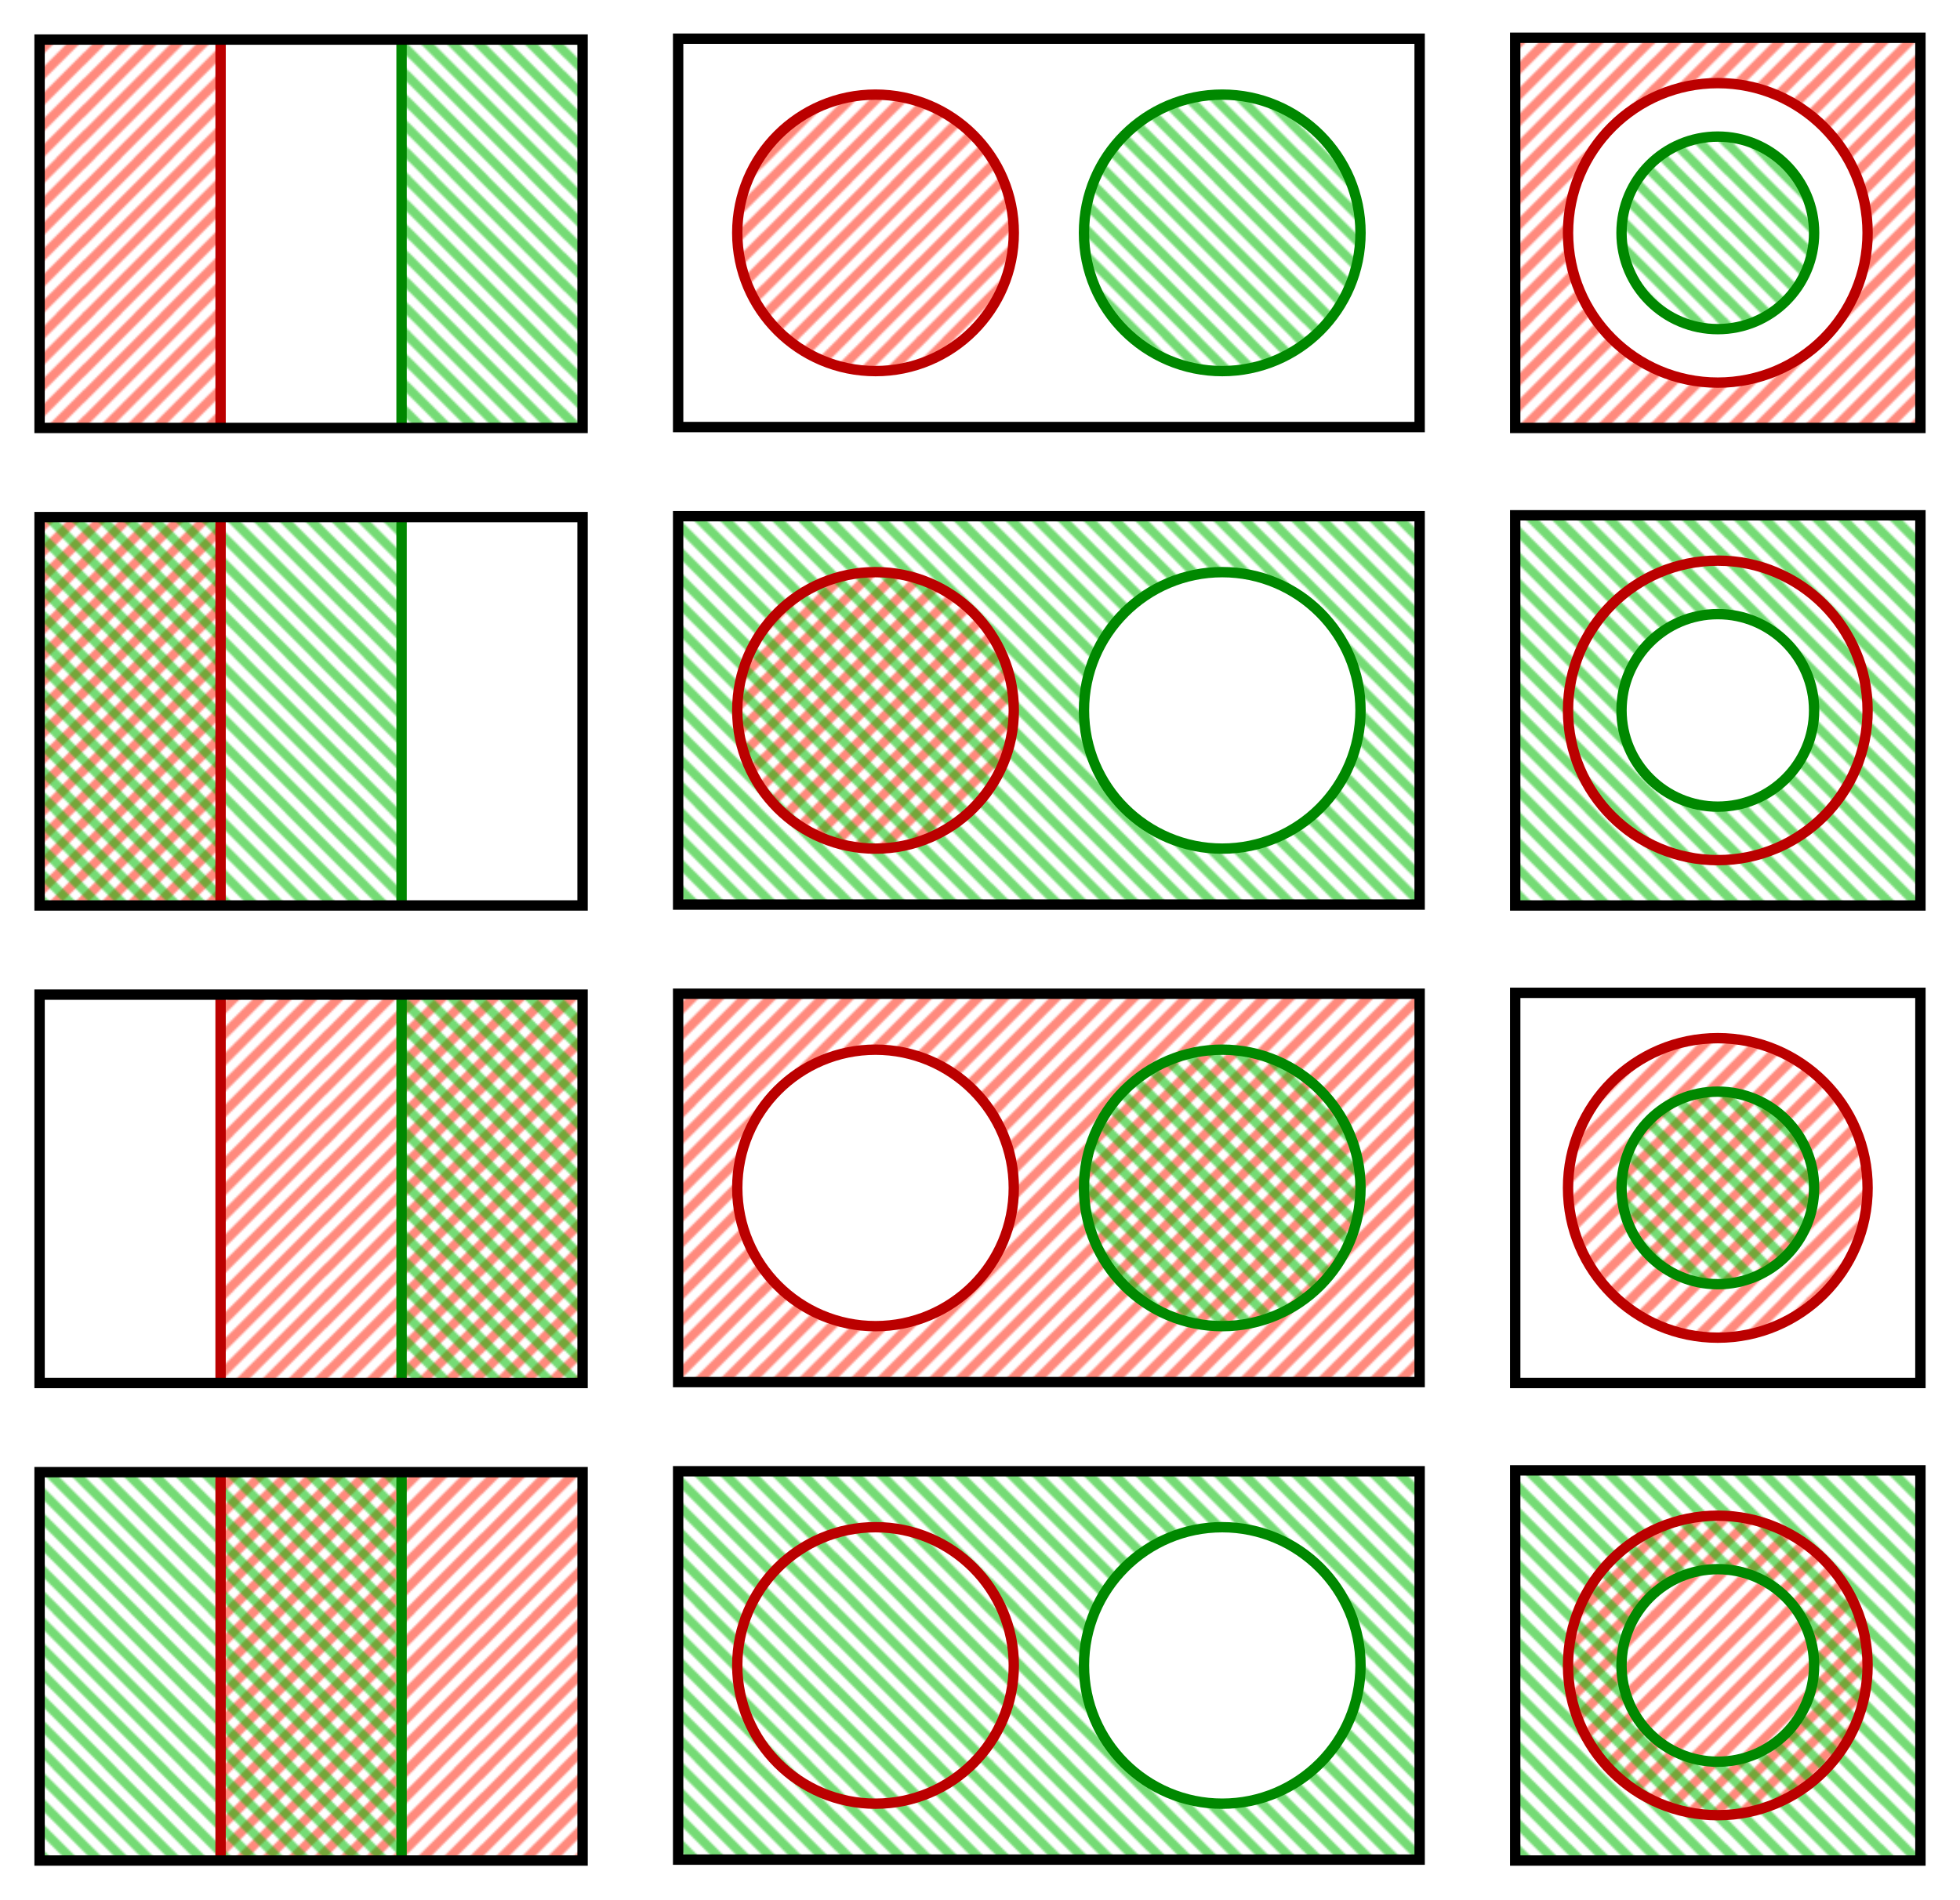 <?xml version="1.0" encoding="UTF-8" standalone="no"?>
<!-- Created with Inkscape (http://www.inkscape.org/) -->

<svg
   width="283.507mm"
   height="274.904mm"
   viewBox="0 0 283.507 274.904"
   version="1.1"
   id="svg8"
   inkscape:version="1.2 (56b05e47e7, 2022-06-09, custom)"
   sodipodi:docname="Intersections_of_two_sets_and_their_complements.svg"
   xmlns:inkscape="http://www.inkscape.org/namespaces/inkscape"
   xmlns:sodipodi="http://sodipodi.sourceforge.net/DTD/sodipodi-0.dtd"
   xmlns:xlink="http://www.w3.org/1999/xlink"
   xmlns="http://www.w3.org/2000/svg"
   xmlns:svg="http://www.w3.org/2000/svg"
   xmlns:rdf="http://www.w3.org/1999/02/22-rdf-syntax-ns#"
   xmlns:cc="http://creativecommons.org/ns#"
   xmlns:dc="http://purl.org/dc/elements/1.1/">
  <defs
     id="defs2">
    <pattern
       inkscape:collect="always"
       xlink:href="#pattern2824"
       id="pattern1918"
       patternTransform="matrix(0.265,0,0,0.265,-87.102,101.572)" />
    <pattern
       inkscape:collect="always"
       xlink:href="#pattern2837"
       id="pattern1915"
       patternTransform="matrix(0.265,0,0,0.265,-173.858,101.572)" />
    <pattern
       inkscape:collect="always"
       xlink:href="#pattern2837"
       id="pattern1908"
       patternTransform="matrix(0.265,0,0,0.265,-97.65,-35.627)" />
    <pattern
       inkscape:collect="always"
       xlink:href="#pattern2824"
       id="pattern1902"
       patternTransform="matrix(0.265,0,0,0.265,-167.14,-174.992)" />
    <pattern
       inkscape:collect="always"
       xlink:href="#pattern2824"
       id="pattern1832"
       patternTransform="matrix(0.265,0,0,0.265,-167.14,-244.079)" />
    <pattern
       inkscape:collect="always"
       xlink:href="#pattern1779"
       id="pattern1793"
       patternTransform="matrix(0.265,0,0,0.265,-173.858,-36.604)" />
    <pattern
       inkscape:collect="always"
       xlink:href="#pattern2837"
       id="pattern1779"
       patternTransform="matrix(0.265,0,0,0.265,47.311,-37.493)" />
    <pattern
       inkscape:collect="always"
       xlink:href="#pattern2824"
       id="pattern1777"
       patternTransform="matrix(0.265,0,0,0.265,-87.102,32.484)" />
    <pattern
       inkscape:collect="always"
       xlink:href="#pattern2824"
       id="pattern2792"
       patternTransform="matrix(0.265,0,0,0.265,532.744,33.609)" />
    <pattern
       inkscape:collect="always"
       xlink:href="#pattern2837"
       id="pattern2789"
       patternTransform="matrix(0.265,0,0,0.265,498.348,33.609)" />
    <pattern
       inkscape:collect="always"
       xlink:href="#pattern2837"
       id="pattern2775"
       patternTransform="matrix(0.265,0,0,0.265,144.355,-105.837)" />
    <pattern
       inkscape:collect="always"
       xlink:href="#pattern2837"
       id="pattern2760"
       patternTransform="matrix(0.265,0,0,0.265,144.355,-105.372)" />
    <pattern
       inkscape:collect="always"
       xlink:href="#pattern2824"
       id="pattern2757"
       patternTransform="matrix(0.265,0,0,0.265,178.751,-105.372)" />
    <pattern
       inkscape:collect="always"
       xlink:href="#pattern2837"
       id="pattern2750"
       patternTransform="matrix(0.265,0,0,0.265,498.348,-243.207)" />
    <pattern
       inkscape:collect="always"
       xlink:href="#pattern2824"
       id="pattern2744"
       patternTransform="matrix(0.265,0,0,0.265,532.744,33.905)" />
    <pattern
       inkscape:collect="always"
       xlink:href="#pattern2189"
       id="pattern2729"
       patternTransform="matrix(0.265,0,0,0.265,178.751,-105.541)" />
    <pattern
       inkscape:collect="always"
       xlink:href="#pattern2824"
       id="pattern2715"
       patternTransform="matrix(0.265,0,0,0.265,178.751,-105.075)" />
    <pattern
       inkscape:collect="always"
       xlink:href="#pattern2175"
       id="pattern2708"
       patternTransform="matrix(0.265,0,0,0.265,532.82,-174.171)" />
    <pattern
       inkscape:collect="always"
       xlink:href="#pattern2837"
       id="pattern2246"
       patternTransform="matrix(0.265,0,0,0.265,144.355,-105.075)" />
    <pattern
       inkscape:collect="always"
       xlink:href="#pattern2837"
       id="pattern2240"
       patternTransform="matrix(0.265,0,0,0.265,498.348,33.905)" />
    <pattern
       inkscape:collect="always"
       xlink:href="#pattern2189"
       id="pattern2224"
       patternTransform="matrix(0.265,0,0,0.265,178.715,-174.598)" />
    <pattern
       inkscape:collect="always"
       xlink:href="#pattern2175"
       id="pattern2222"
       patternTransform="matrix(0.265,0,0,0.265,532.784,-243.228)" />
    <pattern
       inkscape:collect="always"
       xlink:href="#pattern2824"
       id="pattern2189"
       patternTransform="translate(-833.858,-576.774)" />
    <linearGradient
       id="linearGradient2833"
       inkscape:swatch="solid">
      <stop
         style="stop-color:#00be00;stop-opacity:1;"
         offset="0"
         id="stop2831" />
    </linearGradient>
    <linearGradient
       id="linearGradient2475"
       inkscape:swatch="solid">
      <stop
         style="stop-color:#ff1a00;stop-opacity:1;"
         offset="0"
         id="stop2473" />
    </linearGradient>
    <pattern
       patternUnits="userSpaceOnUse"
       width="238.549"
       height="238.548"
       patternTransform="matrix(0.265,0,0,0.265,-898.901,-120.9)"
       id="pattern2586">
      <rect
         transform="rotate(-45)"
         y="106.278"
         x="-106.278"
         height="8.32"
         width="212.556"
         id="rect2517"
         style="opacity:1;fill:#ff1a00;fill-opacity:0.677;stroke:none;stroke-width:3.447;stroke-linecap:butt;stroke-linejoin:miter;stroke-miterlimit:4;stroke-dasharray:none;stroke-dashoffset:0;stroke-opacity:1;paint-order:markers fill stroke" />
      <rect
         transform="rotate(-45)"
         y="125.692"
         x="-106.278"
         height="8.32"
         width="212.556"
         id="rect2517-2"
         style="opacity:1;fill:#ff1a00;fill-opacity:0.677;stroke:none;stroke-width:3.447;stroke-linecap:butt;stroke-linejoin:miter;stroke-miterlimit:4;stroke-dasharray:none;stroke-dashoffset:0;stroke-opacity:1;paint-order:markers fill stroke" />
      <rect
         transform="rotate(-45)"
         y="145.105"
         x="-106.278"
         height="8.32"
         width="212.556"
         id="rect2517-3"
         style="opacity:1;fill:#ff1a00;fill-opacity:0.677;stroke:none;stroke-width:3.447;stroke-linecap:butt;stroke-linejoin:miter;stroke-miterlimit:4;stroke-dasharray:none;stroke-dashoffset:0;stroke-opacity:1;paint-order:markers fill stroke" />
      <rect
         transform="rotate(-45)"
         y="164.519"
         x="-106.278"
         height="8.32"
         width="212.556"
         id="rect2517-7"
         style="opacity:1;fill:#ff1a00;fill-opacity:0.677;stroke:none;stroke-width:3.447;stroke-linecap:butt;stroke-linejoin:miter;stroke-miterlimit:4;stroke-dasharray:none;stroke-dashoffset:0;stroke-opacity:1;paint-order:markers fill stroke" />
      <rect
         transform="rotate(-45)"
         y="183.933"
         x="-106.278"
         height="8.32"
         width="212.556"
         id="rect2517-5"
         style="opacity:1;fill:#ff1a00;fill-opacity:0.677;stroke:none;stroke-width:3.447;stroke-linecap:butt;stroke-linejoin:miter;stroke-miterlimit:4;stroke-dasharray:none;stroke-dashoffset:0;stroke-opacity:1;paint-order:markers fill stroke" />
      <rect
         transform="rotate(-45)"
         y="203.347"
         x="-106.278"
         height="8.32"
         width="212.556"
         id="rect2517-9"
         style="opacity:1;fill:#ff1a00;fill-opacity:0.677;stroke:none;stroke-width:3.447;stroke-linecap:butt;stroke-linejoin:miter;stroke-miterlimit:4;stroke-dasharray:none;stroke-dashoffset:0;stroke-opacity:1;paint-order:markers fill stroke" />
      <rect
         transform="rotate(-45)"
         y="222.76"
         x="-106.278"
         height="8.32"
         width="212.556"
         id="rect2517-22"
         style="opacity:1;fill:#ff1a00;fill-opacity:0.677;stroke:none;stroke-width:3.447;stroke-linecap:butt;stroke-linejoin:miter;stroke-miterlimit:4;stroke-dasharray:none;stroke-dashoffset:0;stroke-opacity:1;paint-order:markers fill stroke" />
    </pattern>
    <pattern
       patternUnits="userSpaceOnUse"
       width="85"
       height="85"
       patternTransform="matrix(0.265,0,0,0.265,79.375,-105.605)"
       id="pattern2824">
      <path
         inkscape:connector-curvature="0"
         id="rect2599"
         d="M 0,0 V 6.301 L 6.301,0 Z M 13.371,0 0,13.371 v 7.07 L 20.441,0 Z M 27.512,0 0,27.512 v 7.07 L 34.582,0 Z M 41.656,0 0,41.656 V 48.727 L 48.727,0 Z M 55.797,0 0,55.797 V 62.867 L 62.867,0 Z M 69.939,0 0,69.937 V 77.012 L 77.01,0 Z M 84.082,0 0,84.082 v 0.918 H 6.152 L 85,6.152 V 0 Z M 85,13.223 13.223,85 h 7.07 L 85,20.293 Z m 0,14.145 L 27.367,85 h 7.07 L 85,34.437 Z m 0,14.141 L 41.508,85 h 7.07 L 85,48.578 Z m 0,14.141 -29.352,29.352 H 62.723 L 85,62.723 Z m 0,14.145 -15.207,15.207 H 76.863 l 8.137,-8.137 z m 0,14.141 -1.066,1.066 h 1.066 z"
         style="opacity:1;fill:#ff1a00;fill-opacity:0.677;stroke:none;stroke-width:4.675;stroke-linecap:butt;stroke-linejoin:miter;stroke-miterlimit:4;stroke-dasharray:none;stroke-dashoffset:0;stroke-opacity:1;paint-order:markers fill stroke" />
    </pattern>
    <pattern
       patternUnits="userSpaceOnUse"
       width="85"
       height="85"
       patternTransform="matrix(0.265,0,0,0.265,44.979,-105.605)"
       id="pattern2837">
      <path
         inkscape:connector-curvature="0"
         id="rect2599-0"
         d="M 85,0 V 6.301 L 78.699,0 Z M 71.629,0 85,13.371 v 7.07 L 64.559,0 Z M 57.488,0 85,27.512 V 34.582 L 50.418,0 Z M 43.344,0 85,41.656 V 48.727 L 36.273,0 Z m -14.141,0 55.797,55.797 V 62.867 L 22.133,0 Z M 15.061,0 85,69.937 V 77.012 L 7.99,0 Z M 0.918,0 85,84.082 v 0.918 H 78.848 L 0,6.152 V 0 Z M 0,13.223 71.777,85 H 64.707 L 0,20.293 Z m 0,14.145 57.633,57.633 H 50.562 L 0,34.437 Z M 0,41.508 43.492,85 H 36.422 L 0,48.578 Z M 0,55.648 29.352,85 H 22.277 L 0,62.723 Z M 0,69.793 15.207,85 H 8.137 L 0,76.863 Z m 0,14.141 1.066,1.066 H 0 Z"
         style="opacity:1;fill:#00be00;fill-opacity:0.673;stroke:none;stroke-width:4.675;stroke-linecap:butt;stroke-linejoin:miter;stroke-miterlimit:4;stroke-dasharray:none;stroke-dashoffset:0;stroke-opacity:1;paint-order:markers fill stroke" />
    </pattern>
    <pattern
       patternUnits="userSpaceOnUse"
       width="85"
       height="85"
       patternTransform="matrix(0.265,0,0,0.265,79.375,-105.605)"
       id="pattern2824-4">
      <path
         inkscape:connector-curvature="0"
         id="rect2599-8"
         d="M 0,0 V 6.301 L 6.301,0 Z M 13.371,0 0,13.371 v 7.07 L 20.441,0 Z M 27.512,0 0,27.512 v 7.07 L 34.582,0 Z M 41.656,0 0,41.656 V 48.727 L 48.727,0 Z M 55.797,0 0,55.797 V 62.867 L 62.867,0 Z M 69.939,0 0,69.937 V 77.012 L 77.01,0 Z M 84.082,0 0,84.082 v 0.918 H 6.152 L 85,6.152 V 0 Z M 85,13.223 13.223,85 h 7.07 L 85,20.293 Z m 0,14.145 L 27.367,85 h 7.07 L 85,34.437 Z m 0,14.141 L 41.508,85 h 7.07 L 85,48.578 Z m 0,14.141 -29.352,29.352 H 62.723 L 85,62.723 Z m 0,14.145 -15.207,15.207 H 76.863 l 8.137,-8.137 z m 0,14.141 -1.066,1.066 h 1.066 z"
         style="opacity:1;fill:#ff1a00;fill-opacity:0.677;stroke:none;stroke-width:4.675;stroke-linecap:butt;stroke-linejoin:miter;stroke-miterlimit:4;stroke-dasharray:none;stroke-dashoffset:0;stroke-opacity:1;paint-order:markers fill stroke" />
    </pattern>
    <pattern
       patternUnits="userSpaceOnUse"
       width="85"
       height="85"
       patternTransform="matrix(0.265,0,0,0.265,79.375,-105.605)"
       id="pattern2824-3">
      <path
         inkscape:connector-curvature="0"
         id="rect2599-6"
         d="M 0,0 V 6.301 L 6.301,0 Z M 13.371,0 0,13.371 v 7.07 L 20.441,0 Z M 27.512,0 0,27.512 v 7.07 L 34.582,0 Z M 41.656,0 0,41.656 V 48.727 L 48.727,0 Z M 55.797,0 0,55.797 V 62.867 L 62.867,0 Z M 69.939,0 0,69.937 V 77.012 L 77.01,0 Z M 84.082,0 0,84.082 v 0.918 H 6.152 L 85,6.152 V 0 Z M 85,13.223 13.223,85 h 7.07 L 85,20.293 Z m 0,14.145 L 27.367,85 h 7.07 L 85,34.437 Z m 0,14.141 L 41.508,85 h 7.07 L 85,48.578 Z m 0,14.141 -29.352,29.352 H 62.723 L 85,62.723 Z m 0,14.145 -15.207,15.207 H 76.863 l 8.137,-8.137 z m 0,14.141 -1.066,1.066 h 1.066 z"
         style="opacity:1;fill:#ff1a00;fill-opacity:0.677;stroke:none;stroke-width:4.675;stroke-linecap:butt;stroke-linejoin:miter;stroke-miterlimit:4;stroke-dasharray:none;stroke-dashoffset:0;stroke-opacity:1;paint-order:markers fill stroke" />
    </pattern>
    <pattern
       patternUnits="userSpaceOnUse"
       width="85"
       height="85"
       patternTransform="matrix(0.265,0,0,0.265,44.979,-105.605)"
       id="pattern2837-7">
      <path
         inkscape:connector-curvature="0"
         id="rect2599-0-5"
         d="M 85,0 V 6.301 L 78.699,0 Z M 71.629,0 85,13.371 v 7.07 L 64.559,0 Z M 57.488,0 85,27.512 V 34.582 L 50.418,0 Z M 43.344,0 85,41.656 V 48.727 L 36.273,0 Z m -14.141,0 55.797,55.797 V 62.867 L 22.133,0 Z M 15.061,0 85,69.937 V 77.012 L 7.99,0 Z M 0.918,0 85,84.082 v 0.918 H 78.848 L 0,6.152 V 0 Z M 0,13.223 71.777,85 H 64.707 L 0,20.293 Z m 0,14.145 57.633,57.633 H 50.562 L 0,34.437 Z M 0,41.508 43.492,85 H 36.422 L 0,48.578 Z M 0,55.648 29.352,85 H 22.277 L 0,62.723 Z M 0,69.793 15.207,85 H 8.137 L 0,76.863 Z m 0,14.141 1.066,1.066 H 0 Z"
         style="opacity:1;fill:#00be00;fill-opacity:0.673;stroke:none;stroke-width:4.675;stroke-linecap:butt;stroke-linejoin:miter;stroke-miterlimit:4;stroke-dasharray:none;stroke-dashoffset:0;stroke-opacity:1;paint-order:markers fill stroke" />
    </pattern>
    <pattern
       inkscape:collect="always"
       xlink:href="#pattern2824-2"
       id="pattern2175"
       patternTransform="matrix(0.265,0,0,0.265,79.451,-36.865)" />
    <pattern
       patternUnits="userSpaceOnUse"
       width="85"
       height="85"
       patternTransform="matrix(0.265,0,0,0.265,79.375,-105.605)"
       id="pattern2824-2">
      <path
         inkscape:connector-curvature="0"
         id="rect2599-9"
         d="M 0,0 V 6.301 L 6.301,0 Z M 13.371,0 0,13.371 v 7.07 L 20.441,0 Z M 27.512,0 0,27.512 v 7.07 L 34.582,0 Z M 41.656,0 0,41.656 V 48.727 L 48.727,0 Z M 55.797,0 0,55.797 V 62.867 L 62.867,0 Z M 69.939,0 0,69.937 V 77.012 L 77.01,0 Z M 84.082,0 0,84.082 v 0.918 H 6.152 L 85,6.152 V 0 Z M 85,13.223 13.223,85 h 7.07 L 85,20.293 Z m 0,14.145 L 27.367,85 h 7.07 L 85,34.437 Z m 0,14.141 L 41.508,85 h 7.07 L 85,48.578 Z m 0,14.141 -29.352,29.352 H 62.723 L 85,62.723 Z m 0,14.145 -15.207,15.207 H 76.863 l 8.137,-8.137 z m 0,14.141 -1.066,1.066 h 1.066 z"
         style="opacity:1;fill:#ff1a00;fill-opacity:0.677;stroke:none;stroke-width:4.675;stroke-linecap:butt;stroke-linejoin:miter;stroke-miterlimit:4;stroke-dasharray:none;stroke-dashoffset:0;stroke-opacity:1;paint-order:markers fill stroke" />
    </pattern>
    <pattern
       inkscape:collect="always"
       xlink:href="#pattern2837-2"
       id="pattern2240-1"
       patternTransform="matrix(0.265,0,0,0.265,498.309,-104.348)" />
    <pattern
       patternUnits="userSpaceOnUse"
       width="85"
       height="85"
       patternTransform="matrix(0.265,0,0,0.265,44.979,-105.605)"
       id="pattern2837-2">
      <path
         inkscape:connector-curvature="0"
         id="rect2599-0-7"
         d="M 85,0 V 6.301 L 78.699,0 Z M 71.629,0 85,13.371 v 7.07 L 64.559,0 Z M 57.488,0 85,27.512 V 34.582 L 50.418,0 Z M 43.344,0 85,41.656 V 48.727 L 36.273,0 Z m -14.141,0 55.797,55.797 V 62.867 L 22.133,0 Z M 15.061,0 85,69.937 V 77.012 L 7.99,0 Z M 0.918,0 85,84.082 v 0.918 H 78.848 L 0,6.152 V 0 Z M 0,13.223 71.777,85 H 64.707 L 0,20.293 Z m 0,14.145 57.633,57.633 H 50.562 L 0,34.437 Z M 0,41.508 43.492,85 H 36.422 L 0,48.578 Z M 0,55.648 29.352,85 H 22.277 L 0,62.723 Z M 0,69.793 15.207,85 H 8.137 L 0,76.863 Z m 0,14.141 1.066,1.066 H 0 Z"
         style="opacity:1;fill:#00be00;fill-opacity:0.673;stroke:none;stroke-width:4.675;stroke-linecap:butt;stroke-linejoin:miter;stroke-miterlimit:4;stroke-dasharray:none;stroke-dashoffset:0;stroke-opacity:1;paint-order:markers fill stroke" />
    </pattern>
    <pattern
       inkscape:collect="always"
       xlink:href="#pattern2837-2"
       id="pattern2246-0"
       patternTransform="matrix(0.265,0,0,0.265,144.315,33.022)" />
    <pattern
       patternUnits="userSpaceOnUse"
       width="85"
       height="85"
       patternTransform="matrix(0.265,0,0,0.265,44.979,-105.605)"
       id="pattern2263">
      <path
         inkscape:connector-curvature="0"
         id="path2261"
         d="M 85,0 V 6.301 L 78.699,0 Z M 71.629,0 85,13.371 v 7.07 L 64.559,0 Z M 57.488,0 85,27.512 V 34.582 L 50.418,0 Z M 43.344,0 85,41.656 V 48.727 L 36.273,0 Z m -14.141,0 55.797,55.797 V 62.867 L 22.133,0 Z M 15.061,0 85,69.937 V 77.012 L 7.99,0 Z M 0.918,0 85,84.082 v 0.918 H 78.848 L 0,6.152 V 0 Z M 0,13.223 71.777,85 H 64.707 L 0,20.293 Z m 0,14.145 57.633,57.633 H 50.562 L 0,34.437 Z M 0,41.508 43.492,85 H 36.422 L 0,48.578 Z M 0,55.648 29.352,85 H 22.277 L 0,62.723 Z M 0,69.793 15.207,85 H 8.137 L 0,76.863 Z m 0,14.141 1.066,1.066 H 0 Z"
         style="opacity:1;fill:#00be00;fill-opacity:0.673;stroke:none;stroke-width:4.675;stroke-linecap:butt;stroke-linejoin:miter;stroke-miterlimit:4;stroke-dasharray:none;stroke-dashoffset:0;stroke-opacity:1;paint-order:markers fill stroke" />
    </pattern>
    <pattern
       patternUnits="userSpaceOnUse"
       width="85"
       height="85"
       patternTransform="matrix(0.265,0,0,0.265,44.979,-105.605)"
       id="pattern2837-6">
      <path
         inkscape:connector-curvature="0"
         id="rect2599-0-2"
         d="M 85,0 V 6.301 L 78.699,0 Z M 71.629,0 85,13.371 v 7.07 L 64.559,0 Z M 57.488,0 85,27.512 V 34.582 L 50.418,0 Z M 43.344,0 85,41.656 V 48.727 L 36.273,0 Z m -14.141,0 55.797,55.797 V 62.867 L 22.133,0 Z M 15.061,0 85,69.937 V 77.012 L 7.99,0 Z M 0.918,0 85,84.082 v 0.918 H 78.848 L 0,6.152 V 0 Z M 0,13.223 71.777,85 H 64.707 L 0,20.293 Z m 0,14.145 57.633,57.633 H 50.562 L 0,34.437 Z M 0,41.508 43.492,85 H 36.422 L 0,48.578 Z M 0,55.648 29.352,85 H 22.277 L 0,62.723 Z M 0,69.793 15.207,85 H 8.137 L 0,76.863 Z m 0,14.141 1.066,1.066 H 0 Z"
         style="opacity:1;fill:#00be00;fill-opacity:0.673;stroke:none;stroke-width:4.675;stroke-linecap:butt;stroke-linejoin:miter;stroke-miterlimit:4;stroke-dasharray:none;stroke-dashoffset:0;stroke-opacity:1;paint-order:markers fill stroke" />
    </pattern>
    <pattern
       patternUnits="userSpaceOnUse"
       width="85"
       height="85"
       patternTransform="matrix(0.265,0,0,0.265,44.979,-105.605)"
       id="pattern2837-67">
      <path
         inkscape:connector-curvature="0"
         id="rect2599-0-53"
         d="M 85,0 V 6.301 L 78.699,0 Z M 71.629,0 85,13.371 v 7.07 L 64.559,0 Z M 57.488,0 85,27.512 V 34.582 L 50.418,0 Z M 43.344,0 85,41.656 V 48.727 L 36.273,0 Z m -14.141,0 55.797,55.797 V 62.867 L 22.133,0 Z M 15.061,0 85,69.937 V 77.012 L 7.99,0 Z M 0.918,0 85,84.082 v 0.918 H 78.848 L 0,6.152 V 0 Z M 0,13.223 71.777,85 H 64.707 L 0,20.293 Z m 0,14.145 57.633,57.633 H 50.562 L 0,34.437 Z M 0,41.508 43.492,85 H 36.422 L 0,48.578 Z M 0,55.648 29.352,85 H 22.277 L 0,62.723 Z M 0,69.793 15.207,85 H 8.137 L 0,76.863 Z m 0,14.141 1.066,1.066 H 0 Z"
         style="opacity:1;fill:#00be00;fill-opacity:0.673;stroke:none;stroke-width:4.675;stroke-linecap:butt;stroke-linejoin:miter;stroke-miterlimit:4;stroke-dasharray:none;stroke-dashoffset:0;stroke-opacity:1;paint-order:markers fill stroke" />
    </pattern>
    <pattern
       patternUnits="userSpaceOnUse"
       width="85"
       height="85"
       patternTransform="matrix(0.265,0,0,0.265,79.375,-105.605)"
       id="pattern2824-6">
      <path
         inkscape:connector-curvature="0"
         id="rect2599-2"
         d="M 0,0 V 6.301 L 6.301,0 Z M 13.371,0 0,13.371 v 7.07 L 20.441,0 Z M 27.512,0 0,27.512 v 7.07 L 34.582,0 Z M 41.656,0 0,41.656 V 48.727 L 48.727,0 Z M 55.797,0 0,55.797 V 62.867 L 62.867,0 Z M 69.939,0 0,69.937 V 77.012 L 77.01,0 Z M 84.082,0 0,84.082 v 0.918 H 6.152 L 85,6.152 V 0 Z M 85,13.223 13.223,85 h 7.07 L 85,20.293 Z m 0,14.145 L 27.367,85 h 7.07 L 85,34.437 Z m 0,14.141 L 41.508,85 h 7.07 L 85,48.578 Z m 0,14.141 -29.352,29.352 H 62.723 L 85,62.723 Z m 0,14.145 -15.207,15.207 H 76.863 l 8.137,-8.137 z m 0,14.141 -1.066,1.066 h 1.066 z"
         style="opacity:1;fill:#ff1a00;fill-opacity:0.677;stroke:none;stroke-width:4.675;stroke-linecap:butt;stroke-linejoin:miter;stroke-miterlimit:4;stroke-dasharray:none;stroke-dashoffset:0;stroke-opacity:1;paint-order:markers fill stroke" />
    </pattern>
    <pattern
       patternUnits="userSpaceOnUse"
       width="85"
       height="85"
       patternTransform="matrix(0.265,0,0,0.265,44.979,-105.605)"
       id="pattern2837-3">
      <path
         inkscape:connector-curvature="0"
         id="rect2599-0-6"
         d="M 85,0 V 6.301 L 78.699,0 Z M 71.629,0 85,13.371 v 7.07 L 64.559,0 Z M 57.488,0 85,27.512 V 34.582 L 50.418,0 Z M 43.344,0 85,41.656 V 48.727 L 36.273,0 Z m -14.141,0 55.797,55.797 V 62.867 L 22.133,0 Z M 15.061,0 85,69.937 V 77.012 L 7.99,0 Z M 0.918,0 85,84.082 v 0.918 H 78.848 L 0,6.152 V 0 Z M 0,13.223 71.777,85 H 64.707 L 0,20.293 Z m 0,14.145 57.633,57.633 H 50.562 L 0,34.437 Z M 0,41.508 43.492,85 H 36.422 L 0,48.578 Z M 0,55.648 29.352,85 H 22.277 L 0,62.723 Z M 0,69.793 15.207,85 H 8.137 L 0,76.863 Z m 0,14.141 1.066,1.066 H 0 Z"
         style="opacity:1;fill:#00be00;fill-opacity:0.673;stroke:none;stroke-width:4.675;stroke-linecap:butt;stroke-linejoin:miter;stroke-miterlimit:4;stroke-dasharray:none;stroke-dashoffset:0;stroke-opacity:1;paint-order:markers fill stroke" />
    </pattern>
    <pattern
       patternTransform="matrix(0.265,0,0,0.265,-97.65,-173.803)"
       id="pattern1848"
       xlink:href="#pattern2837-62"
       inkscape:collect="always" />
    <pattern
       patternUnits="userSpaceOnUse"
       width="85"
       height="85"
       patternTransform="matrix(0.265,0,0,0.265,44.979,-105.605)"
       id="pattern2837-62">
      <path
         inkscape:connector-curvature="0"
         id="rect2599-0-61"
         d="M 85,0 V 6.301 L 78.699,0 Z M 71.629,0 85,13.371 v 7.07 L 64.559,0 Z M 57.488,0 85,27.512 V 34.582 L 50.418,0 Z M 43.344,0 85,41.656 V 48.727 L 36.273,0 Z m -14.141,0 55.797,55.797 V 62.867 L 22.133,0 Z M 15.061,0 85,69.937 V 77.012 L 7.99,0 Z M 0.918,0 85,84.082 v 0.918 H 78.848 L 0,6.152 V 0 Z M 0,13.223 71.777,85 H 64.707 L 0,20.293 Z m 0,14.145 57.633,57.633 H 50.562 L 0,34.437 Z M 0,41.508 43.492,85 H 36.422 L 0,48.578 Z M 0,55.648 29.352,85 H 22.277 L 0,62.723 Z M 0,69.793 15.207,85 H 8.137 L 0,76.863 Z m 0,14.141 1.066,1.066 H 0 Z"
         style="opacity:1;fill:#00be00;fill-opacity:0.673;stroke:none;stroke-width:4.675;stroke-linecap:butt;stroke-linejoin:miter;stroke-miterlimit:4;stroke-dasharray:none;stroke-dashoffset:0;stroke-opacity:1;paint-order:markers fill stroke" />
    </pattern>
    <pattern
       patternUnits="userSpaceOnUse"
       width="85"
       height="85"
       patternTransform="matrix(0.265,0,0,0.265,79.375,-105.605)"
       id="pattern2824-2-7">
      <path
         inkscape:connector-curvature="0"
         id="rect2599-9-5"
         d="M 0,0 V 6.301 L 6.301,0 Z M 13.371,0 0,13.371 v 7.07 L 20.441,0 Z M 27.512,0 0,27.512 v 7.07 L 34.582,0 Z M 41.656,0 0,41.656 V 48.727 L 48.727,0 Z M 55.797,0 0,55.797 V 62.867 L 62.867,0 Z M 69.939,0 0,69.937 V 77.012 L 77.01,0 Z M 84.082,0 0,84.082 v 0.918 H 6.152 L 85,6.152 V 0 Z M 85,13.223 13.223,85 h 7.07 L 85,20.293 Z m 0,14.145 L 27.367,85 h 7.07 L 85,34.437 Z m 0,14.141 L 41.508,85 h 7.07 L 85,48.578 Z m 0,14.141 -29.352,29.352 H 62.723 L 85,62.723 Z m 0,14.145 -15.207,15.207 H 76.863 l 8.137,-8.137 z m 0,14.141 -1.066,1.066 h 1.066 z"
         style="opacity:1;fill:#ff1a00;fill-opacity:0.677;stroke:none;stroke-width:4.675;stroke-linecap:butt;stroke-linejoin:miter;stroke-miterlimit:4;stroke-dasharray:none;stroke-dashoffset:0;stroke-opacity:1;paint-order:markers fill stroke" />
    </pattern>
    <pattern
       patternUnits="userSpaceOnUse"
       width="85"
       height="85"
       patternTransform="matrix(0.265,0,0,0.265,44.979,-105.605)"
       id="pattern2837-5">
      <path
         inkscape:connector-curvature="0"
         id="rect2599-0-62"
         d="M 85,0 V 6.301 L 78.699,0 Z M 71.629,0 85,13.371 v 7.07 L 64.559,0 Z M 57.488,0 85,27.512 V 34.582 L 50.418,0 Z M 43.344,0 85,41.656 V 48.727 L 36.273,0 Z m -14.141,0 55.797,55.797 V 62.867 L 22.133,0 Z M 15.061,0 85,69.937 V 77.012 L 7.99,0 Z M 0.918,0 85,84.082 v 0.918 H 78.848 L 0,6.152 V 0 Z M 0,13.223 71.777,85 H 64.707 L 0,20.293 Z m 0,14.145 57.633,57.633 H 50.562 L 0,34.437 Z M 0,41.508 43.492,85 H 36.422 L 0,48.578 Z M 0,55.648 29.352,85 H 22.277 L 0,62.723 Z M 0,69.793 15.207,85 H 8.137 L 0,76.863 Z m 0,14.141 1.066,1.066 H 0 Z"
         style="opacity:1;fill:#00be00;fill-opacity:0.673;stroke:none;stroke-width:4.675;stroke-linecap:butt;stroke-linejoin:miter;stroke-miterlimit:4;stroke-dasharray:none;stroke-dashoffset:0;stroke-opacity:1;paint-order:markers fill stroke" />
    </pattern>
    <pattern
       patternUnits="userSpaceOnUse"
       width="85"
       height="85"
       patternTransform="matrix(0.265,0,0,0.265,44.979,-105.605)"
       id="pattern2837-60">
      <path
         inkscape:connector-curvature="0"
         id="rect2599-0-626"
         d="M 85,0 V 6.301 L 78.699,0 Z M 71.629,0 85,13.371 v 7.07 L 64.559,0 Z M 57.488,0 85,27.512 V 34.582 L 50.418,0 Z M 43.344,0 85,41.656 V 48.727 L 36.273,0 Z m -14.141,0 55.797,55.797 V 62.867 L 22.133,0 Z M 15.061,0 85,69.937 V 77.012 L 7.99,0 Z M 0.918,0 85,84.082 v 0.918 H 78.848 L 0,6.152 V 0 Z M 0,13.223 71.777,85 H 64.707 L 0,20.293 Z m 0,14.145 57.633,57.633 H 50.562 L 0,34.437 Z M 0,41.508 43.492,85 H 36.422 L 0,48.578 Z M 0,55.648 29.352,85 H 22.277 L 0,62.723 Z M 0,69.793 15.207,85 H 8.137 L 0,76.863 Z m 0,14.141 1.066,1.066 H 0 Z"
         style="opacity:1;fill:#00be00;fill-opacity:0.673;stroke:none;stroke-width:4.675;stroke-linecap:butt;stroke-linejoin:miter;stroke-miterlimit:4;stroke-dasharray:none;stroke-dashoffset:0;stroke-opacity:1;paint-order:markers fill stroke" />
    </pattern>
    <pattern
       patternUnits="userSpaceOnUse"
       width="85"
       height="85"
       patternTransform="matrix(0.265,0,0,0.265,79.375,-105.605)"
       id="pattern2824-8">
      <path
         inkscape:connector-curvature="0"
         id="rect2599-7"
         d="M 0,0 V 6.301 L 6.301,0 Z M 13.371,0 0,13.371 v 7.07 L 20.441,0 Z M 27.512,0 0,27.512 v 7.07 L 34.582,0 Z M 41.656,0 0,41.656 V 48.727 L 48.727,0 Z M 55.797,0 0,55.797 V 62.867 L 62.867,0 Z M 69.939,0 0,69.937 V 77.012 L 77.01,0 Z M 84.082,0 0,84.082 v 0.918 H 6.152 L 85,6.152 V 0 Z M 85,13.223 13.223,85 h 7.07 L 85,20.293 Z m 0,14.145 L 27.367,85 h 7.07 L 85,34.437 Z m 0,14.141 L 41.508,85 h 7.07 L 85,48.578 Z m 0,14.141 -29.352,29.352 H 62.723 L 85,62.723 Z m 0,14.145 -15.207,15.207 H 76.863 l 8.137,-8.137 z m 0,14.141 -1.066,1.066 h 1.066 z"
         style="opacity:1;fill:#ff1a00;fill-opacity:0.677;stroke:none;stroke-width:4.675;stroke-linecap:butt;stroke-linejoin:miter;stroke-miterlimit:4;stroke-dasharray:none;stroke-dashoffset:0;stroke-opacity:1;paint-order:markers fill stroke" />
    </pattern>
    <pattern
       patternUnits="userSpaceOnUse"
       width="85"
       height="85"
       patternTransform="matrix(0.265,0,0,0.265,44.979,-105.605)"
       id="pattern2837-60-9">
      <path
         inkscape:connector-curvature="0"
         id="rect2599-0-626-2"
         d="M 85,0 V 6.301 L 78.699,0 Z M 71.629,0 85,13.371 v 7.07 L 64.559,0 Z M 57.488,0 85,27.512 V 34.582 L 50.418,0 Z M 43.344,0 85,41.656 V 48.727 L 36.273,0 Z m -14.141,0 55.797,55.797 V 62.867 L 22.133,0 Z M 15.061,0 85,69.937 V 77.012 L 7.99,0 Z M 0.918,0 85,84.082 v 0.918 H 78.848 L 0,6.152 V 0 Z M 0,13.223 71.777,85 H 64.707 L 0,20.293 Z m 0,14.145 57.633,57.633 H 50.562 L 0,34.437 Z M 0,41.508 43.492,85 H 36.422 L 0,48.578 Z M 0,55.648 29.352,85 H 22.277 L 0,62.723 Z M 0,69.793 15.207,85 H 8.137 L 0,76.863 Z m 0,14.141 1.066,1.066 H 0 Z"
         style="opacity:1;fill:#00be00;fill-opacity:0.673;stroke:none;stroke-width:4.675;stroke-linecap:butt;stroke-linejoin:miter;stroke-miterlimit:4;stroke-dasharray:none;stroke-dashoffset:0;stroke-opacity:1;paint-order:markers fill stroke" />
    </pattern>
    <pattern
       patternUnits="userSpaceOnUse"
       width="85"
       height="85"
       patternTransform="matrix(0.265,0,0,0.265,44.979,-105.605)"
       id="pattern2837-60-9-8">
      <path
         inkscape:connector-curvature="0"
         id="rect2599-0-626-2-9"
         d="M 85,0 V 6.301 L 78.699,0 Z M 71.629,0 85,13.371 v 7.07 L 64.559,0 Z M 57.488,0 85,27.512 V 34.582 L 50.418,0 Z M 43.344,0 85,41.656 V 48.727 L 36.273,0 Z m -14.141,0 55.797,55.797 V 62.867 L 22.133,0 Z M 15.061,0 85,69.937 V 77.012 L 7.99,0 Z M 0.918,0 85,84.082 v 0.918 H 78.848 L 0,6.152 V 0 Z M 0,13.223 71.777,85 H 64.707 L 0,20.293 Z m 0,14.145 57.633,57.633 H 50.562 L 0,34.437 Z M 0,41.508 43.492,85 H 36.422 L 0,48.578 Z M 0,55.648 29.352,85 H 22.277 L 0,62.723 Z M 0,69.793 15.207,85 H 8.137 L 0,76.863 Z m 0,14.141 1.066,1.066 H 0 Z"
         style="opacity:1;fill:#00be00;fill-opacity:0.673;stroke:none;stroke-width:4.675;stroke-linecap:butt;stroke-linejoin:miter;stroke-miterlimit:4;stroke-dasharray:none;stroke-dashoffset:0;stroke-opacity:1;paint-order:markers fill stroke" />
    </pattern>
    <pattern
       patternUnits="userSpaceOnUse"
       width="85"
       height="85"
       patternTransform="matrix(0.265,0,0,0.265,79.375,-105.605)"
       id="pattern2824-7">
      <path
         inkscape:connector-curvature="0"
         id="rect2599-3"
         d="M 0,0 V 6.301 L 6.301,0 Z M 13.371,0 0,13.371 v 7.07 L 20.441,0 Z M 27.512,0 0,27.512 v 7.07 L 34.582,0 Z M 41.656,0 0,41.656 V 48.727 L 48.727,0 Z M 55.797,0 0,55.797 V 62.867 L 62.867,0 Z M 69.939,0 0,69.937 V 77.012 L 77.01,0 Z M 84.082,0 0,84.082 v 0.918 H 6.152 L 85,6.152 V 0 Z M 85,13.223 13.223,85 h 7.07 L 85,20.293 Z m 0,14.145 L 27.367,85 h 7.07 L 85,34.437 Z m 0,14.141 L 41.508,85 h 7.07 L 85,48.578 Z m 0,14.141 -29.352,29.352 H 62.723 L 85,62.723 Z m 0,14.145 -15.207,15.207 H 76.863 l 8.137,-8.137 z m 0,14.141 -1.066,1.066 h 1.066 z"
         style="opacity:1;fill:#ff1a00;fill-opacity:0.677;stroke:none;stroke-width:4.675;stroke-linecap:butt;stroke-linejoin:miter;stroke-miterlimit:4;stroke-dasharray:none;stroke-dashoffset:0;stroke-opacity:1;paint-order:markers fill stroke" />
    </pattern>
  </defs>
  <sodipodi:namedview
     id="base"
     pagecolor="#ffffff"
     bordercolor="#666666"
     borderopacity="1.0"
     inkscape:pageopacity="0.0"
     inkscape:pageshadow="2"
     inkscape:zoom="0.54050604"
     inkscape:cx="-729.87158"
     inkscape:cy="912.10822"
     inkscape:document-units="mm"
     inkscape:current-layer="layer3"
     showgrid="true"
     inkscape:snap-bbox="false"
     inkscape:snap-bbox-midpoints="true"
     inkscape:snap-object-midpoints="true"
     inkscape:snap-global="false"
     inkscape:window-width="3440"
     inkscape:window-height="1403"
     inkscape:window-x="1920"
     inkscape:window-y="0"
     inkscape:window-maximized="1"
     inkscape:bbox-nodes="false"
     inkscape:snap-others="true"
     fit-margin-top="0"
     fit-margin-left="0"
     fit-margin-right="0"
     fit-margin-bottom="0"
     inkscape:snap-nodes="true"
     inkscape:object-paths="true"
     inkscape:showpageshadow="2"
     inkscape:pagecheckerboard="0"
     inkscape:deskcolor="#d1d1d1" />
  <g
     inkscape:groupmode="layer"
     id="layer3"
     inkscape:label="red filling"
     style="display:inline"
     transform="translate(-122.291,-1.667)">
    <path
       transform="translate(-306.576,-69.306)"
       id="path2218"
       d="m 526.921,214.775 v 56.188 h 107.255 v -56.188 z m 28.552,8.095 a 20,20 0 0 1 20,20 20,20 0 0 1 -20,20 20,20 0 0 1 -20,-20 20,20 0 0 1 20,-20 z"
       style="opacity:0.75;fill:url(#pattern2224);fill-opacity:1;stroke:none;stroke-width:1.5;stroke-linecap:butt;stroke-linejoin:miter;stroke-miterlimit:4;stroke-dasharray:none;stroke-dashoffset:0;stroke-opacity:1;paint-order:markers fill stroke"
       inkscape:connector-curvature="0" />
    <circle
       transform="translate(-306.576,-69.306)"
       r="20"
       cy="104.664"
       cx="555.509"
       id="circle2119"
       style="opacity:0.75;fill:url(#pattern2757);fill-opacity:1;stroke:none;stroke-width:1.5;stroke-linecap:butt;stroke-linejoin:miter;stroke-miterlimit:4;stroke-dasharray:none;stroke-dashoffset:0;stroke-opacity:1;paint-order:markers fill stroke" />
    <path
       transform="translate(-306.576,-69.306)"
       inkscape:connector-curvature="0"
       style="opacity:0.75;fill:url(#pattern2729);fill-opacity:1;stroke:none;stroke-width:1.5;stroke-linecap:butt;stroke-linejoin:miter;stroke-miterlimit:4;stroke-dasharray:none;stroke-dashoffset:0;stroke-opacity:1;paint-order:markers fill stroke"
       d="m 526.957,283.833 v 56.188 h 107.255 v -56.188 z m 28.552,8.095 a 20,20 0 0 1 20,20 20,20 0 0 1 -20,20 20,20 0 0 1 -20,-20 20,20 0 0 1 20,-20 z"
       id="rect2185" />
    <circle
       transform="translate(-306.576,-69.306)"
       style="opacity:0.75;fill:url(#pattern2715);fill-opacity:1;stroke:none;stroke-width:1.5;stroke-linecap:butt;stroke-linejoin:miter;stroke-miterlimit:4;stroke-dasharray:none;stroke-dashoffset:0;stroke-opacity:1;paint-order:markers fill stroke"
       id="circle2127"
       cx="555.509"
       cy="173.751"
       r="20" />
    <circle
       transform="translate(-306.576,-69.306)"
       r="21.666"
       cy="242.839"
       cx="677.342"
       id="circle2115"
       style="opacity:0.75;fill:url(#pattern2792);fill-opacity:1;stroke:none;stroke-width:1.5;stroke-linecap:butt;stroke-linejoin:miter;stroke-miterlimit:4;stroke-dasharray:none;stroke-dashoffset:0;stroke-opacity:1;paint-order:markers fill stroke" />
    <path
       transform="translate(-306.576,-69.306)"
       id="path2216"
       d="m 648.077,76.418 v 56.449 h 58.61 V 76.418 Z m 29.305,6.558 a 21.666,21.666 0 0 1 21.666,21.666 21.666,21.666 0 0 1 -21.666,21.666 21.666,21.666 0 0 1 -21.666,-21.666 21.666,21.666 0 0 1 21.666,-21.666 z"
       style="opacity:0.75;fill:url(#pattern2222);fill-opacity:1;stroke:none;stroke-width:1.5;stroke-linecap:butt;stroke-linejoin:miter;stroke-miterlimit:4;stroke-dasharray:none;stroke-dashoffset:0;stroke-opacity:1;paint-order:markers fill stroke"
       inkscape:connector-curvature="0" />
    <circle
       transform="translate(-306.576,-69.306)"
       style="opacity:0.75;fill:url(#pattern2744);fill-opacity:1;stroke:none;stroke-width:1.5;stroke-linecap:butt;stroke-linejoin:miter;stroke-miterlimit:4;stroke-dasharray:none;stroke-dashoffset:0;stroke-opacity:1;paint-order:markers fill stroke"
       id="circle2129"
       cx="677.342"
       cy="311.927"
       r="21.666" />
    <path
       transform="translate(-306.576,-69.306)"
       inkscape:connector-curvature="0"
       style="opacity:0.75;fill:url(#pattern2708);fill-opacity:1;stroke:none;stroke-width:1.5;stroke-linecap:butt;stroke-linejoin:miter;stroke-miterlimit:4;stroke-dasharray:none;stroke-dashoffset:0;stroke-opacity:1;paint-order:markers fill stroke"
       d="m 648.113,145.476 v 56.449 h 58.61 v -56.449 z m 29.305,6.558 a 21.666,21.666 0 0 1 21.666,21.666 21.666,21.666 0 0 1 -21.666,21.666 21.666,21.666 0 0 1 -21.666,-21.666 21.666,21.666 0 0 1 21.666,-21.666 z"
       id="rect2171" />
    <rect
       transform="translate(-306.576,-69.306)"
       style="opacity:0.75;fill:url(#pattern1918);fill-opacity:1;stroke:none;stroke-width:1.5;stroke-linecap:butt;stroke-linejoin:miter;stroke-miterlimit:4;stroke-dasharray:none;stroke-dashoffset:0;stroke-opacity:1;paint-order:markers fill stroke"
       id="rect1761"
       width="52.36"
       height="56.188"
       x="460.773"
       y="283.963" />
    <rect
       transform="translate(-306.576,-69.306)"
       y="214.875"
       x="460.773"
       height="56.188"
       width="52.36"
       id="rect1767"
       style="opacity:0.75;fill:url(#pattern1777);fill-opacity:1;stroke:none;stroke-width:1.5;stroke-linecap:butt;stroke-linejoin:miter;stroke-miterlimit:4;stroke-dasharray:none;stroke-dashoffset:0;stroke-opacity:1;paint-order:markers fill stroke" />
    <rect
       transform="translate(-306.576,-69.306)"
       style="opacity:0.75;fill:url(#pattern1902);fill-opacity:1;stroke:none;stroke-width:1.5;stroke-linecap:butt;stroke-linejoin:miter;stroke-miterlimit:4;stroke-dasharray:none;stroke-dashoffset:0;stroke-opacity:1;paint-order:markers fill stroke"
       id="rect1795-0"
       width="26.18"
       height="56.188"
       x="434.593"
       y="145.787" />
    <rect
       transform="translate(-306.576,-69.306)"
       y="76.7"
       x="434.593"
       height="56.188"
       width="26.18"
       id="rect1822"
       style="opacity:0.75;fill:url(#pattern1832);fill-opacity:1;stroke:none;stroke-width:1.5;stroke-linecap:butt;stroke-linejoin:miter;stroke-miterlimit:4;stroke-dasharray:none;stroke-dashoffset:0;stroke-opacity:1;paint-order:markers fill stroke" />
  </g>
  <g
     inkscape:groupmode="layer"
     id="layer2"
     inkscape:label="green filling"
     style="display:inline"
     transform="translate(-122.291,-1.667)">
    <circle
       transform="translate(-306.576,-69.306)"
       style="opacity:0.8;fill:url(#pattern2775);fill-opacity:1;stroke:none;stroke-width:1.5;stroke-linecap:butt;stroke-linejoin:miter;stroke-miterlimit:4;stroke-dasharray:none;stroke-dashoffset:0;stroke-opacity:1;paint-order:markers fill stroke"
       id="circle2133"
       cx="605.66"
       cy="242.839"
       r="20" />
    <circle
       transform="translate(-306.576,-69.306)"
       r="20"
       cy="104.664"
       cx="605.66"
       id="circle2123"
       style="opacity:0.8;fill:url(#pattern2760);fill-opacity:1;stroke:none;stroke-width:1.5;stroke-linecap:butt;stroke-linejoin:miter;stroke-miterlimit:4;stroke-dasharray:none;stroke-dashoffset:0;stroke-opacity:1;paint-order:markers fill stroke" />
    <path
       transform="translate(-306.576,-69.306)"
       inkscape:connector-curvature="0"
       style="opacity:0.8;fill:url(#pattern2246-0);fill-opacity:1;stroke:none;stroke-width:1.5;stroke-linecap:butt;stroke-linejoin:miter;stroke-miterlimit:4;stroke-dasharray:none;stroke-dashoffset:0;stroke-opacity:1;paint-order:markers fill stroke"
       d="m 526.917,283.754 v 56.188 h 107.255 v -56.188 z m 78.703,8.094 a 20,20 0 0 1 20,20 20,20 0 0 1 -20,20 20,20 0 0 1 -20,-20 20,20 0 0 1 20,-20 z"
       id="rect2230-9" />
    <path
       transform="translate(-306.576,-69.306)"
       inkscape:connector-curvature="0"
       style="opacity:0.8;fill:url(#pattern2246);fill-opacity:1;stroke:none;stroke-width:1.5;stroke-linecap:butt;stroke-linejoin:miter;stroke-miterlimit:4;stroke-dasharray:none;stroke-dashoffset:0;stroke-opacity:1;paint-order:markers fill stroke"
       d="m 526.957,145.657 v 56.188 h 107.255 v -56.188 z m 78.703,8.094 a 20,20 0 0 1 20,20 20,20 0 0 1 -20,20 20,20 0 0 1 -20,-20 20,20 0 0 1 20,-20 z"
       id="rect2230" />
    <circle
       transform="translate(-306.576,-69.306)"
       r="13.928"
       cy="242.839"
       cx="677.342"
       id="circle2113"
       style="opacity:0.8;fill:url(#pattern2789);fill-opacity:1;stroke:none;stroke-width:1.5;stroke-linecap:butt;stroke-linejoin:miter;stroke-miterlimit:4;stroke-dasharray:none;stroke-dashoffset:0;stroke-opacity:1;paint-order:markers fill stroke" />
    <circle
       transform="translate(-306.576,-69.306)"
       style="opacity:0.8;fill:url(#pattern2750);fill-opacity:1;stroke:none;stroke-width:1.5;stroke-linecap:butt;stroke-linejoin:miter;stroke-miterlimit:4;stroke-dasharray:none;stroke-dashoffset:0;stroke-opacity:1;paint-order:markers fill stroke"
       id="circle2135"
       cx="677.342"
       cy="104.664"
       r="13.928" />
    <path
       transform="translate(-306.576,-69.306)"
       inkscape:connector-curvature="0"
       style="opacity:0.8;fill:url(#pattern2240);fill-opacity:1;stroke:none;stroke-width:1.5;stroke-linecap:butt;stroke-linejoin:miter;stroke-miterlimit:4;stroke-dasharray:none;stroke-dashoffset:0;stroke-opacity:1;paint-order:markers fill stroke"
       d="m 648.037,283.703 v 56.449 h 58.61 v -56.449 z m 29.305,14.296 a 13.928,13.928 0 0 1 13.928,13.928 13.928,13.928 0 0 1 -13.928,13.928 13.928,13.928 0 0 1 -13.928,-13.928 13.928,13.928 0 0 1 13.928,-13.928 z"
       id="rect2232" />
    <path
       transform="translate(-306.576,-69.306)"
       inkscape:connector-curvature="0"
       style="opacity:0.8;fill:url(#pattern2240-1);fill-opacity:1;stroke:none;stroke-width:1.5;stroke-linecap:butt;stroke-linejoin:miter;stroke-miterlimit:4;stroke-dasharray:none;stroke-dashoffset:0;stroke-opacity:1;paint-order:markers fill stroke"
       d="m 647.997,145.449 v 56.449 h 58.61 v -56.449 z m 29.305,14.296 a 13.928,13.928 0 0 1 13.928,13.928 13.928,13.928 0 0 1 -13.928,13.928 13.928,13.928 0 0 1 -13.928,-13.928 13.928,13.928 0 0 1 13.928,-13.928 z"
       id="rect2232-3" />
    <rect
       transform="translate(-306.576,-69.306)"
       y="283.963"
       x="434.593"
       height="56.188"
       width="52.36"
       id="rect1763"
       style="opacity:0.8;fill:url(#pattern1915);fill-opacity:1;stroke:none;stroke-width:1.5;stroke-linecap:butt;stroke-linejoin:miter;stroke-miterlimit:4;stroke-dasharray:none;stroke-dashoffset:0;stroke-opacity:1;paint-order:markers fill stroke" />
    <rect
       transform="translate(-306.576,-69.306)"
       style="opacity:0.8;fill:url(#pattern1908);fill-opacity:1;stroke:none;stroke-width:1.5;stroke-linecap:butt;stroke-linejoin:miter;stroke-miterlimit:4;stroke-dasharray:none;stroke-dashoffset:0;stroke-opacity:1;paint-order:markers fill stroke"
       id="rect1795"
       width="26.18"
       height="56.188"
       x="486.952"
       y="214.875" />
    <rect
       transform="translate(-306.576,-69.306)"
       y="145.787"
       x="434.593"
       height="56.188"
       width="52.36"
       id="rect1783"
       style="opacity:0.8;fill:url(#pattern1793);fill-opacity:1;stroke:none;stroke-width:1.5;stroke-linecap:butt;stroke-linejoin:miter;stroke-miterlimit:4;stroke-dasharray:none;stroke-dashoffset:0;stroke-opacity:1;paint-order:markers fill stroke" />
    <rect
       transform="translate(-306.576,-69.306)"
       style="opacity:0.8;fill:url(#pattern1848);fill-opacity:1;stroke:none;stroke-width:1.5;stroke-linecap:butt;stroke-linejoin:miter;stroke-miterlimit:4;stroke-dasharray:none;stroke-dashoffset:0;stroke-opacity:1;paint-order:markers fill stroke"
       id="rect1795-8"
       width="26.18"
       height="56.188"
       x="486.952"
       y="76.7" />
  </g>
  <g
     inkscape:label="lines"
     inkscape:groupmode="layer"
     id="layer1"
     transform="translate(-428.867,-70.974)"
     style="display:inline">
    <circle
       r="20"
       cy="242.839"
       cx="555.509"
       id="circle2083"
       style="opacity:1;fill:none;fill-opacity:0.677;stroke:#bb0000;stroke-width:1.5;stroke-linecap:butt;stroke-linejoin:miter;stroke-miterlimit:4;stroke-dasharray:none;stroke-dashoffset:0;stroke-opacity:1;paint-order:markers fill stroke" />
    <circle
       r="20"
       cy="242.839"
       cx="605.66"
       id="circle2085"
       style="opacity:1;fill:none;fill-opacity:0.677;stroke:#008800;stroke-width:1.5;stroke-linecap:butt;stroke-linejoin:miter;stroke-miterlimit:4;stroke-dasharray:none;stroke-dashoffset:0;stroke-opacity:1;paint-order:markers fill stroke" />
    <rect
       y="214.745"
       x="526.957"
       height="56.188"
       width="107.255"
       id="rect2087"
       style="opacity:1;fill:none;fill-opacity:0.179;stroke:#000000;stroke-width:1.5;stroke-linecap:butt;stroke-linejoin:miter;stroke-miterlimit:4;stroke-dasharray:none;stroke-dashoffset:0;stroke-opacity:1;paint-order:markers fill stroke" />
    <circle
       style="opacity:1;fill:none;fill-opacity:0.677;stroke:#bb0000;stroke-width:1.5;stroke-linecap:butt;stroke-linejoin:miter;stroke-miterlimit:4;stroke-dasharray:none;stroke-dashoffset:0;stroke-opacity:1;paint-order:markers fill stroke"
       id="path815-3-6-6"
       cx="555.509"
       cy="104.664"
       r="20" />
    <circle
       style="opacity:1;fill:none;fill-opacity:0.677;stroke:#008800;stroke-width:1.5;stroke-linecap:butt;stroke-linejoin:miter;stroke-miterlimit:4;stroke-dasharray:none;stroke-dashoffset:0;stroke-opacity:1;paint-order:markers fill stroke"
       id="path815-3-7-7"
       cx="605.66"
       cy="104.664"
       r="20" />
    <rect
       style="opacity:1;fill:none;fill-opacity:0.179;stroke:#000000;stroke-width:1.5;stroke-linecap:butt;stroke-linejoin:miter;stroke-miterlimit:4;stroke-dasharray:none;stroke-dashoffset:0;stroke-opacity:1;paint-order:markers fill stroke"
       id="rect1899-5"
       width="107.255"
       height="56.188"
       x="526.957"
       y="76.57" />
    <circle
       style="opacity:1;fill:none;fill-opacity:0.677;stroke:#bb0000;stroke-width:1.5;stroke-linecap:butt;stroke-linejoin:miter;stroke-miterlimit:4;stroke-dasharray:none;stroke-dashoffset:0;stroke-opacity:1;paint-order:markers fill stroke"
       id="circle2101"
       cx="555.509"
       cy="311.927"
       r="20" />
    <circle
       style="opacity:1;fill:none;fill-opacity:0.677;stroke:#008800;stroke-width:1.5;stroke-linecap:butt;stroke-linejoin:miter;stroke-miterlimit:4;stroke-dasharray:none;stroke-dashoffset:0;stroke-opacity:1;paint-order:markers fill stroke"
       id="circle2103"
       cx="605.66"
       cy="311.927"
       r="20" />
    <rect
       style="opacity:1;fill:none;fill-opacity:0.179;stroke:#000000;stroke-width:1.5;stroke-linecap:butt;stroke-linejoin:miter;stroke-miterlimit:4;stroke-dasharray:none;stroke-dashoffset:0;stroke-opacity:1;paint-order:markers fill stroke"
       id="rect2105"
       width="107.255"
       height="56.188"
       x="526.957"
       y="283.833" />
    <circle
       r="20"
       cy="173.751"
       cx="555.509"
       id="circle2065"
       style="opacity:1;fill:none;fill-opacity:0.677;stroke:#bb0000;stroke-width:1.5;stroke-linecap:butt;stroke-linejoin:miter;stroke-miterlimit:4;stroke-dasharray:none;stroke-dashoffset:0;stroke-opacity:1;paint-order:markers fill stroke" />
    <circle
       r="20"
       cy="173.751"
       cx="605.66"
       id="circle2067"
       style="opacity:1;fill:none;fill-opacity:0.677;stroke:#008800;stroke-width:1.5;stroke-linecap:butt;stroke-linejoin:miter;stroke-miterlimit:4;stroke-dasharray:none;stroke-dashoffset:0;stroke-opacity:1;paint-order:markers fill stroke" />
    <rect
       y="145.657"
       x="526.957"
       height="56.188"
       width="107.255"
       id="rect2069"
       style="opacity:1;fill:none;fill-opacity:0.179;stroke:#000000;stroke-width:1.5;stroke-linecap:butt;stroke-linejoin:miter;stroke-miterlimit:4;stroke-dasharray:none;stroke-dashoffset:0;stroke-opacity:1;paint-order:markers fill stroke" />
    <circle
       style="opacity:1;fill:none;fill-opacity:0.677;stroke:#008800;stroke-width:1.5;stroke-linecap:butt;stroke-linejoin:miter;stroke-miterlimit:4;stroke-dasharray:none;stroke-dashoffset:0;stroke-opacity:1;paint-order:markers fill stroke"
       id="path815-3-6-6-5"
       cx="677.342"
       cy="242.839"
       r="13.928" />
    <circle
       style="opacity:1;fill:none;fill-opacity:0.677;stroke:#bb0000;stroke-width:1.5;stroke-linecap:butt;stroke-linejoin:miter;stroke-miterlimit:4;stroke-dasharray:none;stroke-dashoffset:0;stroke-opacity:1;paint-order:markers fill stroke"
       id="path815-3-7-7-3"
       cx="677.342"
       cy="242.839"
       r="21.666" />
    <rect
       style="opacity:1;fill:none;fill-opacity:0.179;stroke:#000000;stroke-width:1.5;stroke-linecap:butt;stroke-linejoin:miter;stroke-miterlimit:4;stroke-dasharray:none;stroke-dashoffset:0;stroke-opacity:1;paint-order:markers fill stroke"
       id="rect1899-6"
       width="58.611"
       height="56.449"
       x="648.037"
       y="214.615" />
    <circle
       r="13.928"
       cy="104.664"
       cx="677.342"
       id="circle2089"
       style="opacity:1;fill:none;fill-opacity:0.677;stroke:#008800;stroke-width:1.5;stroke-linecap:butt;stroke-linejoin:miter;stroke-miterlimit:4;stroke-dasharray:none;stroke-dashoffset:0;stroke-opacity:1;paint-order:markers fill stroke" />
    <circle
       r="21.666"
       cy="104.664"
       cx="677.342"
       id="circle2091"
       style="opacity:1;fill:none;fill-opacity:0.677;stroke:#bb0000;stroke-width:1.5;stroke-linecap:butt;stroke-linejoin:miter;stroke-miterlimit:4;stroke-dasharray:none;stroke-dashoffset:0;stroke-opacity:1;paint-order:markers fill stroke" />
    <rect
       y="76.44"
       x="648.037"
       height="56.449"
       width="58.611"
       id="rect2093"
       style="opacity:1;fill:none;fill-opacity:0.179;stroke:#000000;stroke-width:1.5;stroke-linecap:butt;stroke-linejoin:miter;stroke-miterlimit:4;stroke-dasharray:none;stroke-dashoffset:0;stroke-opacity:1;paint-order:markers fill stroke" />
    <circle
       r="13.928"
       cy="311.927"
       cx="677.342"
       id="circle2071"
       style="opacity:1;fill:none;fill-opacity:0.677;stroke:#008800;stroke-width:1.5;stroke-linecap:butt;stroke-linejoin:miter;stroke-miterlimit:4;stroke-dasharray:none;stroke-dashoffset:0;stroke-opacity:1;paint-order:markers fill stroke" />
    <circle
       r="21.666"
       cy="311.927"
       cx="677.342"
       id="circle2073"
       style="opacity:1;fill:none;fill-opacity:0.677;stroke:#bb0000;stroke-width:1.5;stroke-linecap:butt;stroke-linejoin:miter;stroke-miterlimit:4;stroke-dasharray:none;stroke-dashoffset:0;stroke-opacity:1;paint-order:markers fill stroke" />
    <rect
       y="283.703"
       x="648.037"
       height="56.449"
       width="58.611"
       id="rect2075"
       style="opacity:1;fill:none;fill-opacity:0.179;stroke:#000000;stroke-width:1.5;stroke-linecap:butt;stroke-linejoin:miter;stroke-miterlimit:4;stroke-dasharray:none;stroke-dashoffset:0;stroke-opacity:1;paint-order:markers fill stroke" />
    <circle
       style="opacity:1;fill:none;fill-opacity:0.677;stroke:#008800;stroke-width:1.5;stroke-linecap:butt;stroke-linejoin:miter;stroke-miterlimit:4;stroke-dasharray:none;stroke-dashoffset:0;stroke-opacity:1;paint-order:markers fill stroke"
       id="circle2107"
       cx="677.342"
       cy="173.752"
       r="13.928" />
    <circle
       style="opacity:1;fill:none;fill-opacity:0.677;stroke:#bb0000;stroke-width:1.5;stroke-linecap:butt;stroke-linejoin:miter;stroke-miterlimit:4;stroke-dasharray:none;stroke-dashoffset:0;stroke-opacity:1;paint-order:markers fill stroke"
       id="circle2109"
       cx="677.342"
       cy="173.752"
       r="21.666" />
    <rect
       style="opacity:1;fill:none;fill-opacity:0.179;stroke:#000000;stroke-width:1.5;stroke-linecap:butt;stroke-linejoin:miter;stroke-miterlimit:4;stroke-dasharray:none;stroke-dashoffset:0;stroke-opacity:1;paint-order:markers fill stroke"
       id="rect2111"
       width="58.611"
       height="56.449"
       x="648.037"
       y="145.527" />
    <path
       style="opacity:1;vector-effect:none;fill:none;fill-opacity:1;stroke:#bb0000;stroke-width:1.5;stroke-linecap:butt;stroke-linejoin:miter;stroke-miterlimit:4;stroke-dasharray:none;stroke-dashoffset:0;stroke-opacity:1;paint-order:markers fill stroke"
       d="m 460.773,283.963 v 56.188"
       id="path1753"
       inkscape:connector-curvature="0" />
    <path
       inkscape:connector-curvature="0"
       id="path1755"
       d="m 486.952,283.963 v 56.188"
       style="opacity:1;vector-effect:none;fill:none;fill-opacity:1;stroke:#008800;stroke-width:1.5;stroke-linecap:butt;stroke-linejoin:miter;stroke-miterlimit:4;stroke-dasharray:none;stroke-dashoffset:0;stroke-opacity:1;paint-order:markers fill stroke" />
    <path
       inkscape:connector-curvature="0"
       id="path1773"
       d="m 460.773,214.875 v 56.188"
       style="opacity:1;vector-effect:none;fill:none;fill-opacity:1;stroke:#bb0000;stroke-width:1.5;stroke-linecap:butt;stroke-linejoin:miter;stroke-miterlimit:4;stroke-dasharray:none;stroke-dashoffset:0;stroke-opacity:1;paint-order:markers fill stroke" />
    <path
       style="opacity:1;vector-effect:none;fill:none;fill-opacity:1;stroke:#008800;stroke-width:1.5;stroke-linecap:butt;stroke-linejoin:miter;stroke-miterlimit:4;stroke-dasharray:none;stroke-dashoffset:0;stroke-opacity:1;paint-order:markers fill stroke"
       d="m 486.952,214.875 v 56.188"
       id="path1775"
       inkscape:connector-curvature="0" />
    <path
       style="opacity:1;vector-effect:none;fill:none;fill-opacity:1;stroke:#bb0000;stroke-width:1.5;stroke-linecap:butt;stroke-linejoin:miter;stroke-miterlimit:4;stroke-dasharray:none;stroke-dashoffset:0;stroke-opacity:1;paint-order:markers fill stroke"
       d="m 460.773,145.787 v 56.188"
       id="path1787"
       inkscape:connector-curvature="0" />
    <path
       inkscape:connector-curvature="0"
       id="path1789"
       d="m 486.952,145.787 v 56.188"
       style="opacity:1;vector-effect:none;fill:none;fill-opacity:1;stroke:#008800;stroke-width:1.5;stroke-linecap:butt;stroke-linejoin:miter;stroke-miterlimit:4;stroke-dasharray:none;stroke-dashoffset:0;stroke-opacity:1;paint-order:markers fill stroke" />
    <path
       inkscape:connector-curvature="0"
       id="path1828"
       d="M 460.773,76.7 V 132.889"
       style="opacity:1;vector-effect:none;fill:none;fill-opacity:1;stroke:#bb0000;stroke-width:1.5;stroke-linecap:butt;stroke-linejoin:miter;stroke-miterlimit:4;stroke-dasharray:none;stroke-dashoffset:0;stroke-opacity:1;paint-order:markers fill stroke" />
    <path
       style="opacity:1;vector-effect:none;fill:none;fill-opacity:1;stroke:#008800;stroke-width:1.5;stroke-linecap:butt;stroke-linejoin:miter;stroke-miterlimit:4;stroke-dasharray:none;stroke-dashoffset:0;stroke-opacity:1;paint-order:markers fill stroke"
       d="M 486.952,76.7 V 132.889"
       id="path1830"
       inkscape:connector-curvature="0" />
    <rect
       style="opacity:1;fill:none;fill-opacity:0.179;stroke:#000000;stroke-width:1.5;stroke-linecap:butt;stroke-linejoin:miter;stroke-miterlimit:4;stroke-dasharray:none;stroke-dashoffset:0;stroke-opacity:1;paint-order:markers fill stroke"
       id="rect1899-9"
       width="78.54"
       height="56.188"
       x="-513.132"
       y="283.963"
       transform="scale(-1,1)" />
    <rect
       y="214.875"
       x="-513.132"
       height="56.188"
       width="78.54"
       id="rect1771"
       style="opacity:1;fill:none;fill-opacity:0.179;stroke:#000000;stroke-width:1.5;stroke-linecap:butt;stroke-linejoin:miter;stroke-miterlimit:4;stroke-dasharray:none;stroke-dashoffset:0;stroke-opacity:1;paint-order:markers fill stroke"
       transform="scale(-1,1)" />
    <rect
       style="opacity:1;fill:none;fill-opacity:0.179;stroke:#000000;stroke-width:1.5;stroke-linecap:butt;stroke-linejoin:miter;stroke-miterlimit:4;stroke-dasharray:none;stroke-dashoffset:0;stroke-opacity:1;paint-order:markers fill stroke"
       id="rect1785"
       width="78.54"
       height="56.188"
       x="-513.132"
       y="145.787"
       transform="scale(-1,1)" />
    <rect
       y="76.7"
       x="-513.132"
       height="56.188"
       width="78.54"
       id="rect1826"
       style="opacity:1;fill:none;fill-opacity:0.179;stroke:#000000;stroke-width:1.5;stroke-linecap:butt;stroke-linejoin:miter;stroke-miterlimit:4;stroke-dasharray:none;stroke-dashoffset:0;stroke-opacity:1;paint-order:markers fill stroke"
       transform="scale(-1,1)" />
  </g>
</svg>
